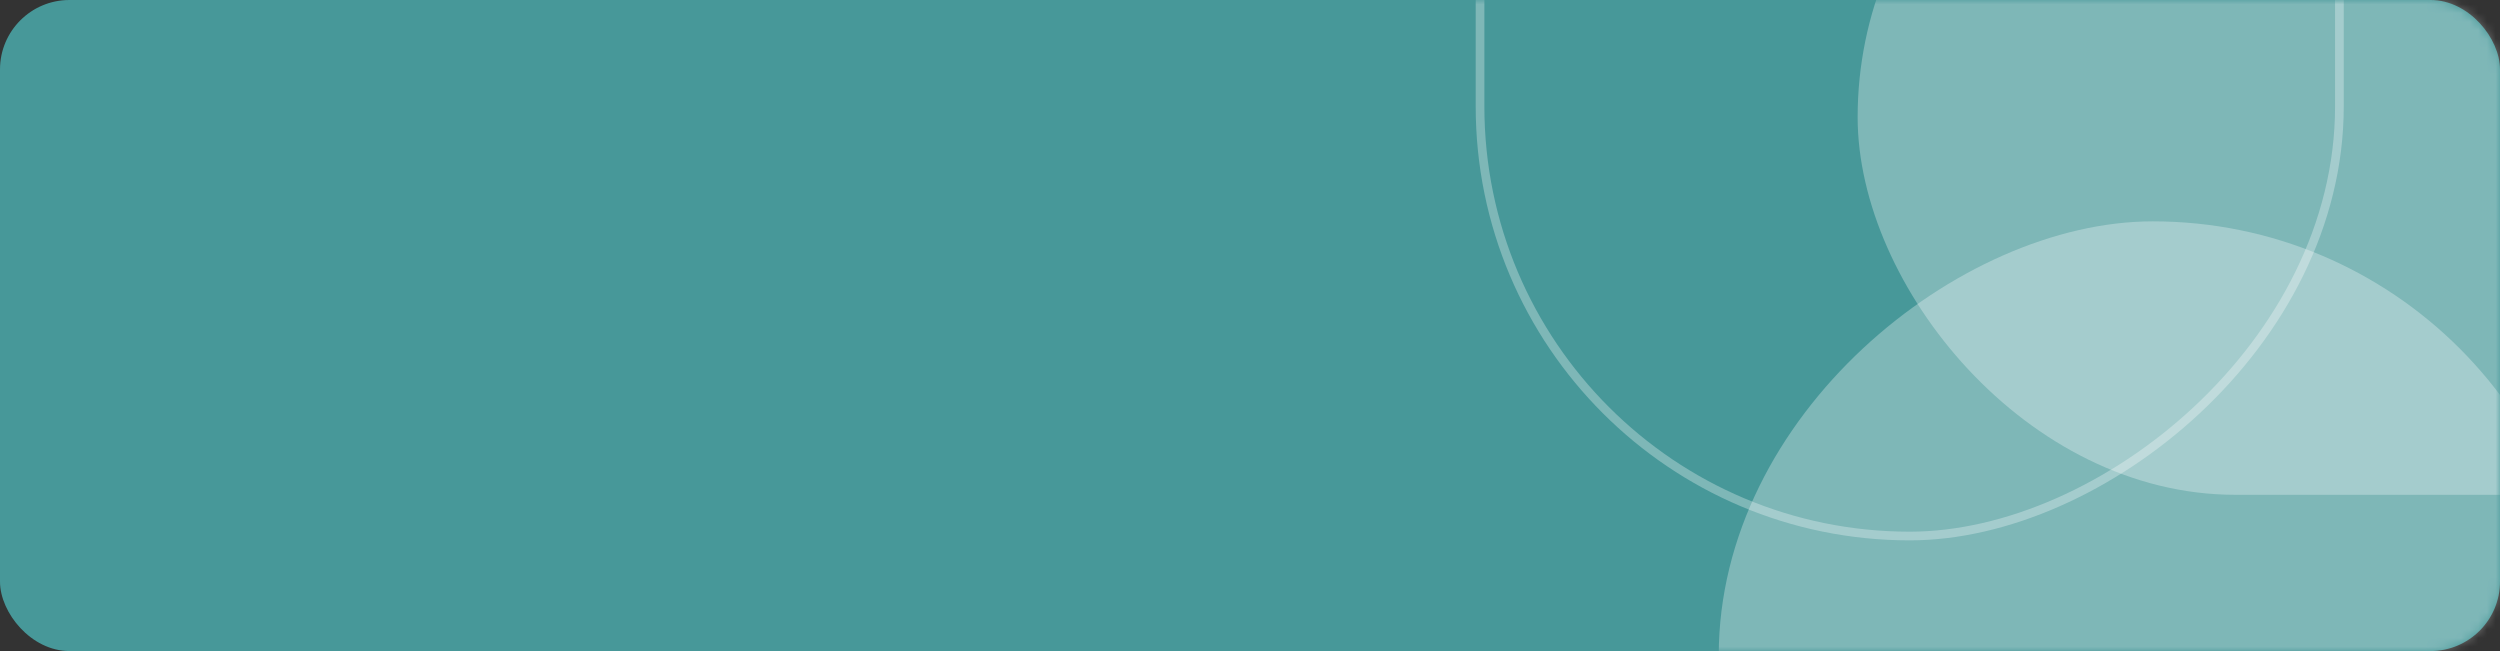 <svg width="288" height="75" viewBox="0 0 288 75" fill="none" xmlns="http://www.w3.org/2000/svg">
<rect x="0" y="0" width="288" height="75" fill="#333333" stroke="none"/>
<rect width="288" height="75" rx="8" fill="#479899"/>
<mask id="mask0" mask-type="alpha" maskUnits="userSpaceOnUse" x="88" y="0" width="200" height="75">
<rect x="88" width="200" height="75" rx="8" fill="#F8F6FA"/>
</mask>
<g mask="url(#mask0)">
<rect x="298" y="25.5" width="150" height="100" rx="50" transform="rotate(90 298 25.5)" fill="white" fill-opacity="0.3"/>
<rect x="214" y="-30" width="200" height="87" rx="43.5" fill="white" fill-opacity="0.3"/>
<rect x="269.5" y="-87.25" width="149" height="99" rx="49.5" transform="rotate(90 269.5 -87.25)" stroke="white" stroke-opacity="0.3"/>
</g>
</svg>
